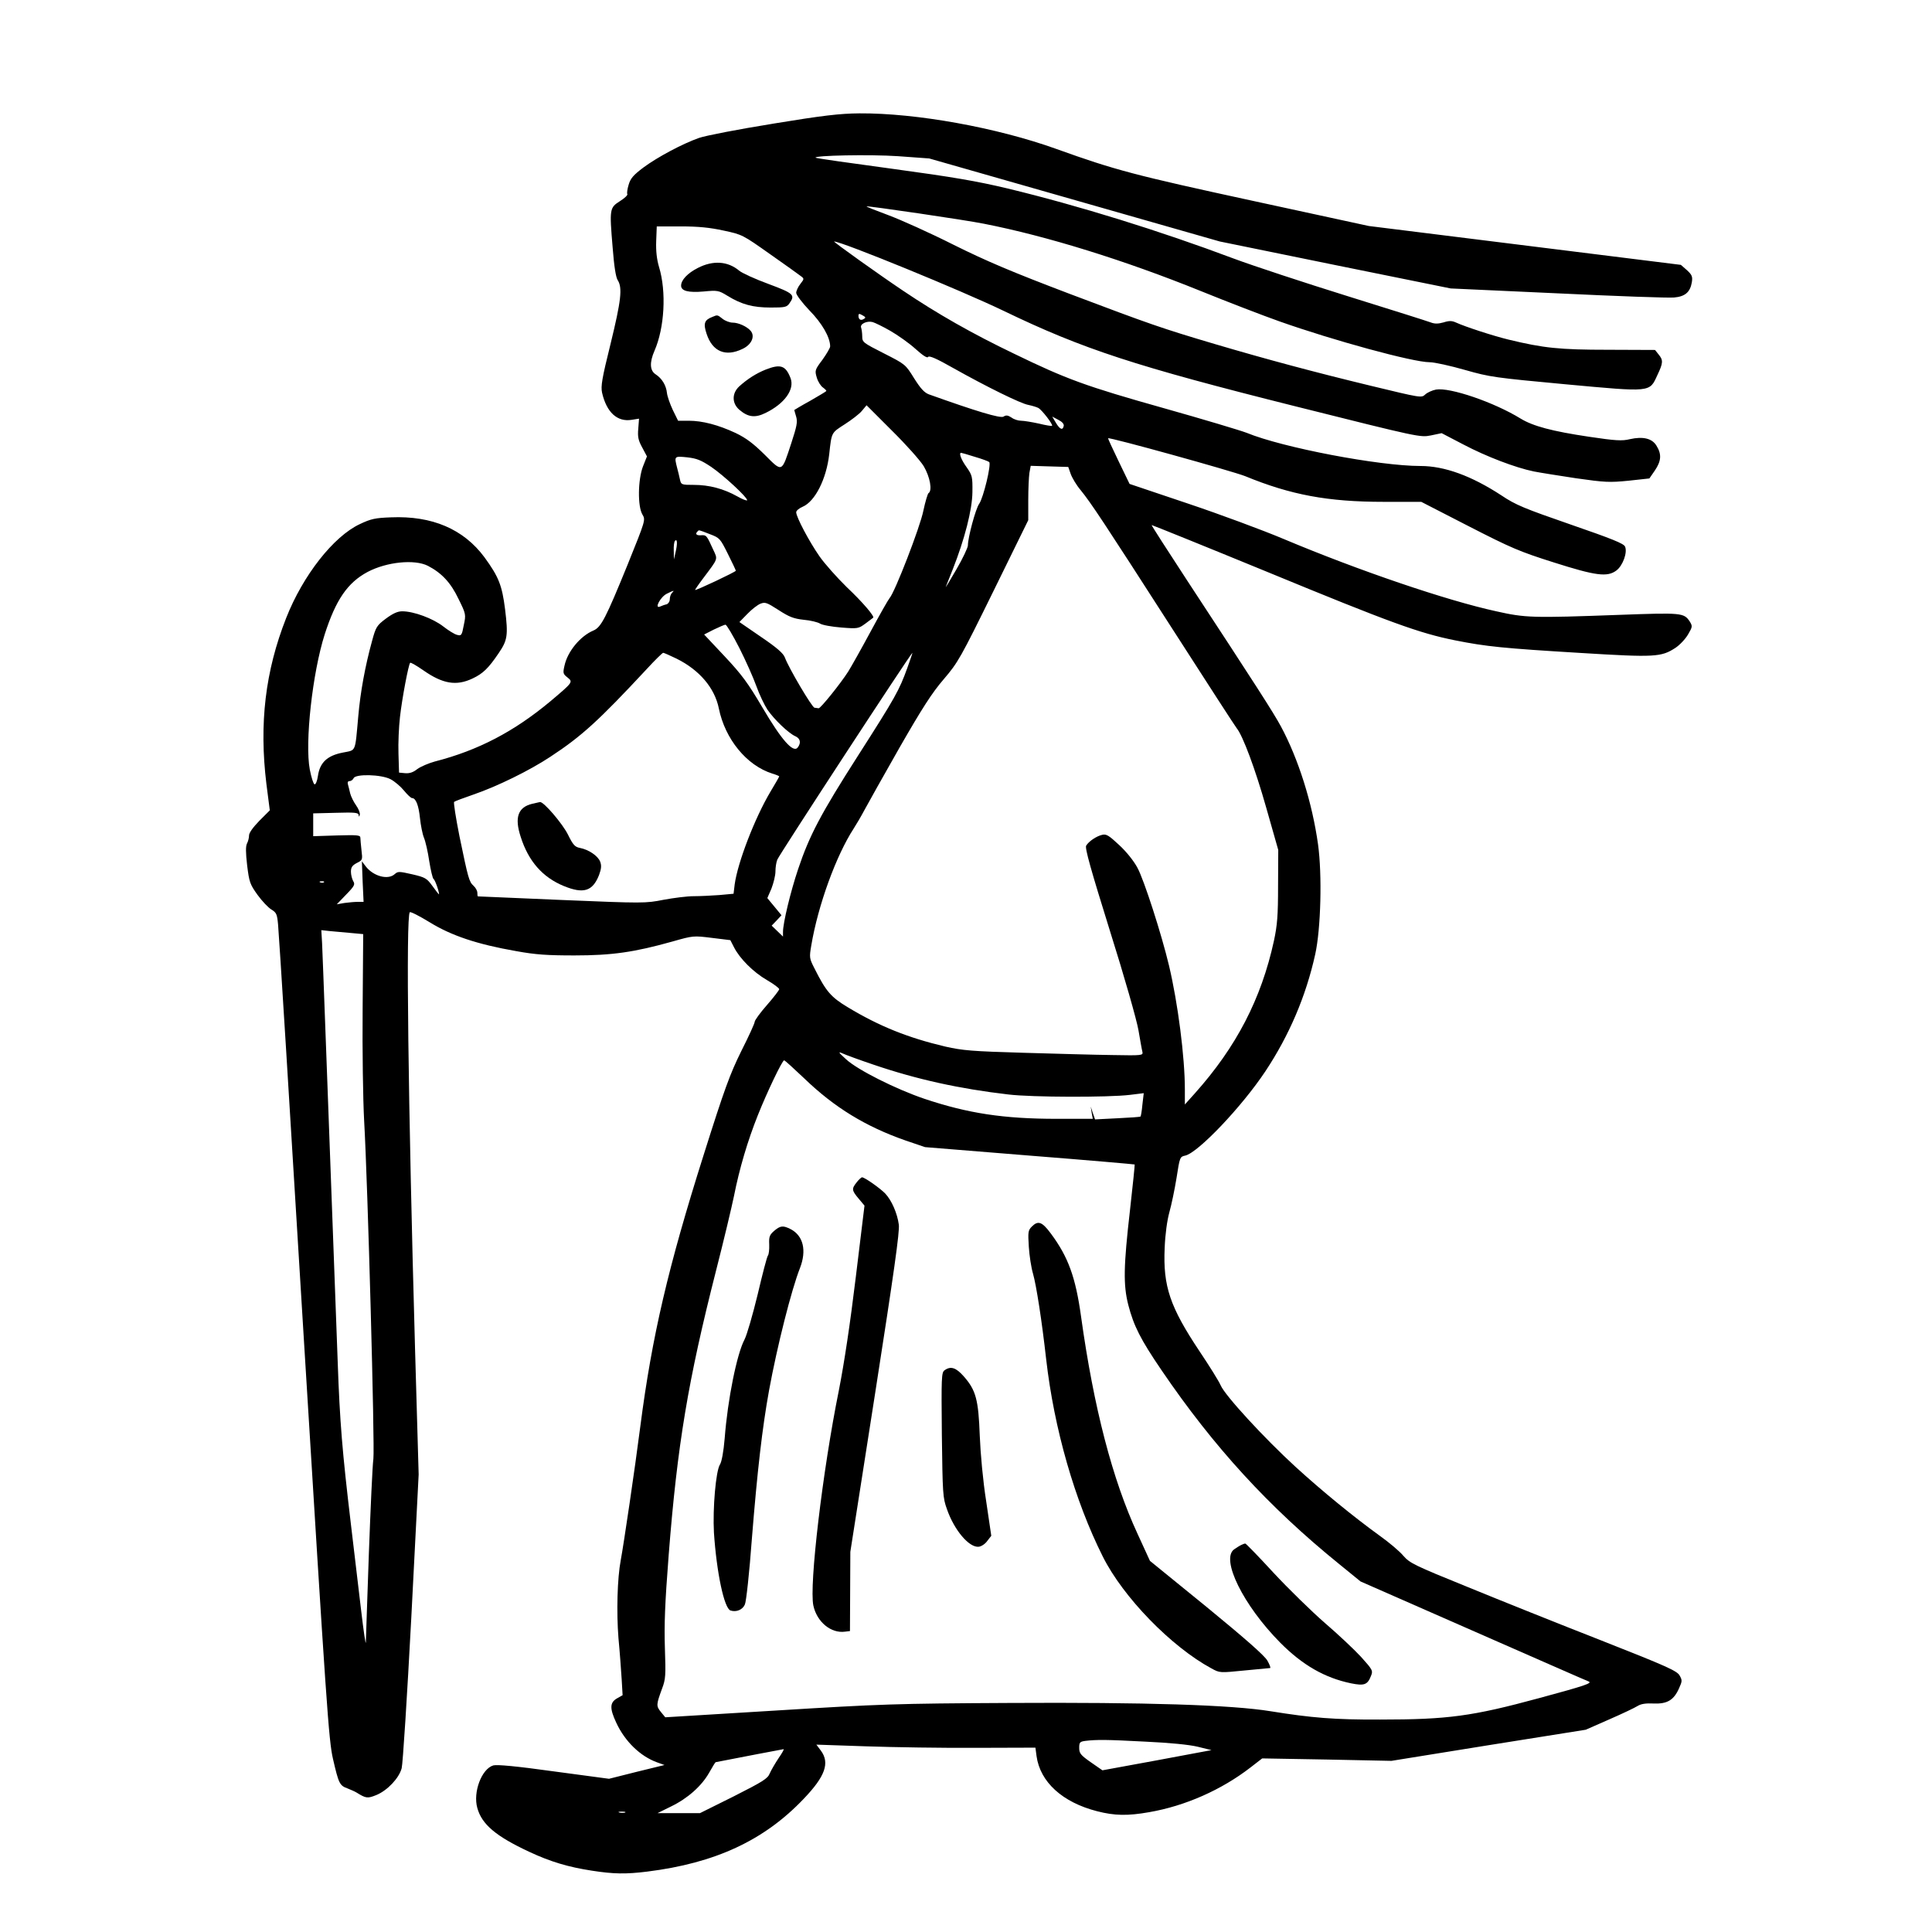 <?xml version="1.0" standalone="no"?>
<!DOCTYPE svg PUBLIC "-//W3C//DTD SVG 20010904//EN"
 "http://www.w3.org/TR/2001/REC-SVG-20010904/DTD/svg10.dtd">
<svg version="1.0" xmlns="http://www.w3.org/2000/svg"
 width="1024pt" height="1024pt" viewBox="0 0 1024 1024"
 preserveAspectRatio="xMidYMid meet">
<g transform="translate(0,1024) scale(0.1,-0.1)"
fill="#000000" stroke="none">
<path d="M4095 9584 c-181 -29 -356 -63 -390 -75 -88 -31 -221 -102 -295 -157
-53 -40 -68 -57 -78 -91 -7 -23 -10 -45 -7 -50 3 -5 -15 -22 -39 -37 -55 -35
-56 -41 -39 -244 8 -103 17 -159 27 -175 26 -40 18 -109 -38 -338 -46 -185
-52 -224 -45 -258 24 -105 81 -157 158 -144 l38 6 -4 -53 c-4 -43 0 -62 21
-100 l25 -47 -21 -53 c-27 -70 -29 -212 -3 -255 17 -29 17 -29 -79 -267 -115
-282 -140 -331 -181 -348 -69 -29 -137 -111 -153 -186 -9 -39 -8 -44 15 -62
31 -25 31 -25 -91 -128 -191 -159 -381 -259 -611 -318 -33 -9 -75 -27 -93 -40
-22 -18 -42 -24 -65 -22 l-32 3 -3 100 c-2 55 2 143 8 195 11 98 45 278 54
287 3 3 34 -15 70 -40 103 -72 175 -84 261 -43 55 26 84 54 138 134 47 69 51
94 34 233 -16 127 -34 172 -109 275 -111 150 -278 221 -495 212 -85 -3 -107
-8 -166 -36 -139 -65 -301 -271 -390 -497 -111 -282 -144 -559 -105 -880 l18
-140 -55 -55 c-34 -35 -55 -64 -55 -78 0 -13 -5 -32 -11 -43 -7 -14 -7 -48 1
-116 11 -89 15 -100 55 -156 24 -33 57 -68 74 -78 26 -16 30 -24 35 -81 4 -35
65 -1019 136 -2188 120 -1953 132 -2134 155 -2233 30 -130 35 -141 77 -156 18
-7 40 -17 48 -22 50 -31 58 -32 105 -13 58 24 120 89 134 142 6 21 29 381 51
798 l39 759 -19 660 c-37 1314 -49 2299 -28 2320 4 4 51 -20 105 -53 115 -71
252 -117 458 -153 104 -19 166 -23 310 -23 199 0 317 17 520 74 109 31 111 31
208 19 l98 -12 19 -37 c30 -60 103 -133 174 -174 36 -21 66 -43 66 -49 0 -5
-29 -43 -65 -84 -36 -41 -65 -81 -65 -89 0 -8 -32 -78 -71 -155 -60 -122 -88
-197 -200 -552 -187 -591 -273 -957 -335 -1436 -29 -227 -89 -631 -104 -711
-18 -95 -23 -275 -12 -412 7 -73 14 -171 17 -218 l5 -85 -30 -17 c-38 -22 -39
-53 -4 -128 46 -100 128 -179 217 -211 l39 -14 -147 -36 -147 -37 -291 39
c-200 28 -301 37 -322 32 -62 -18 -109 -142 -85 -226 24 -87 99 -150 275 -232
113 -53 208 -81 332 -100 116 -18 179 -19 293 -5 361 45 620 165 830 386 114
119 139 190 91 255 l-24 32 264 -9 c145 -5 406 -9 580 -8 l317 1 6 -45 c19
-137 137 -245 321 -292 93 -24 163 -25 276 -5 191 33 383 118 537 237 l62 48
343 -6 342 -7 515 83 515 82 125 55 c69 30 136 62 150 71 18 11 43 15 85 13
72 -3 107 18 135 82 16 36 17 41 2 67 -14 24 -69 49 -417 186 -220 86 -537
213 -705 282 -284 115 -308 127 -342 166 -20 24 -76 71 -125 106 -141 102
-308 239 -446 365 -166 152 -374 378 -397 432 -10 23 -60 103 -111 179 -158
237 -195 346 -186 549 3 75 13 146 25 190 11 39 28 120 38 182 17 110 18 112
46 118 68 15 300 259 425 447 126 190 215 398 264 620 30 135 37 422 15 582
-31 222 -104 453 -197 626 -40 74 -132 217 -498 775 -104 159 -189 291 -187
292 1 1 276 -110 612 -248 657 -271 807 -325 996 -363 166 -33 253 -42 668
-67 391 -24 425 -22 500 27 23 15 53 47 67 71 24 41 24 44 9 69 -31 46 -42 47
-372 35 -464 -17 -498 -16 -654 19 -262 57 -729 216 -1126 383 -109 46 -338
131 -508 188 l-309 104 -58 120 c-32 66 -57 121 -56 122 7 7 659 -174 727
-201 241 -99 437 -136 734 -136 l199 0 251 -129 c226 -116 271 -135 451 -192
223 -71 284 -79 332 -43 34 25 60 96 46 127 -7 16 -69 41 -289 117 -245 85
-290 103 -366 154 -159 104 -302 156 -429 156 -219 0 -730 97 -922 176 -34 13
-231 72 -437 130 -416 117 -517 154 -795 289 -221 106 -406 211 -590 335 -121
81 -372 260 -364 260 44 -2 673 -259 899 -368 421 -203 697 -293 1547 -506
658 -165 660 -165 717 -154 l57 12 117 -61 c120 -63 274 -122 372 -142 30 -6
131 -22 223 -36 154 -22 178 -23 279 -13 l110 12 29 42 c34 50 37 86 9 131
-23 39 -71 51 -142 35 -40 -10 -76 -8 -216 13 -195 29 -296 56 -362 96 -141
87 -376 167 -449 154 -20 -4 -45 -15 -57 -26 -20 -19 -23 -18 -288 46 -302 73
-555 141 -826 221 -284 84 -346 106 -767 265 -308 117 -441 173 -620 262 -125
63 -281 133 -346 157 -64 24 -116 44 -114 46 4 4 524 -72 622 -92 332 -65 745
-193 1150 -357 143 -58 330 -130 415 -160 285 -101 709 -217 797 -217 26 0
111 -19 188 -41 133 -38 158 -41 533 -76 458 -42 444 -44 487 50 30 63 31 78
6 108 l-19 24 -249 1 c-257 0 -342 9 -528 54 -82 20 -229 68 -277 90 -22 10
-36 11 -67 1 -29 -8 -47 -8 -68 0 -15 6 -215 69 -443 140 -228 71 -498 160
-600 198 -394 148 -823 281 -1200 372 -164 39 -286 60 -609 104 -222 30 -406
56 -408 59 -13 12 290 18 437 8 l165 -12 770 -220 770 -220 612 -125 612 -124
568 -26 c312 -15 590 -25 616 -22 58 5 85 28 94 80 5 31 1 40 -26 65 l-32 28
-827 103 -827 103 -618 134 c-618 134 -726 162 -1037 274 -317 114 -745 191
-1045 189 -105 -1 -192 -11 -460 -55z m-260 -566 c99 -21 102 -23 245 -124 80
-56 154 -109 164 -117 19 -14 19 -15 -2 -42 -12 -15 -22 -37 -22 -47 0 -11 32
-53 70 -93 67 -68 110 -143 110 -191 0 -8 -19 -40 -41 -71 -40 -53 -41 -57
-30 -94 6 -21 21 -45 33 -53 12 -9 20 -17 17 -19 -2 -3 -41 -26 -86 -52 -46
-25 -83 -48 -83 -48 0 -1 4 -17 10 -36 8 -28 3 -51 -26 -140 -52 -158 -46
-156 -141 -61 -61 60 -98 88 -154 115 -92 43 -176 65 -249 65 l-56 0 -28 57
c-15 32 -29 72 -31 90 -4 40 -26 77 -60 99 -31 20 -33 63 -6 125 53 121 64
313 24 444 -12 41 -17 84 -15 138 l3 77 127 0 c93 0 154 -6 227 -22z m744
-468 c-16 -11 -29 -4 -29 16 0 12 4 13 21 3 17 -9 19 -13 8 -19z m139 -63 c40
-23 101 -66 134 -96 40 -36 62 -50 67 -43 5 9 46 -9 132 -58 180 -101 359
-189 399 -196 19 -4 43 -11 53 -16 19 -10 80 -89 73 -95 -2 -2 -34 3 -70 12
-37 8 -79 15 -94 15 -15 0 -38 7 -51 17 -19 12 -28 14 -42 5 -16 -11 -147 29
-396 118 -24 9 -44 31 -78 85 -46 74 -46 74 -160 132 -110 56 -115 59 -115 90
0 17 -3 38 -6 47 -7 19 31 37 61 29 11 -3 53 -23 93 -46z m178 -718 c33 -56
47 -130 25 -143 -4 -3 -17 -45 -27 -93 -17 -86 -151 -432 -179 -463 -7 -8 -53
-89 -102 -180 -49 -91 -102 -185 -117 -209 -40 -63 -147 -196 -157 -195 -5 1
-15 2 -22 3 -13 1 -137 211 -157 266 -8 22 -42 52 -126 109 l-115 79 42 43
c23 24 54 48 69 54 25 10 34 7 96 -33 57 -37 80 -46 134 -52 36 -3 75 -13 86
-20 12 -8 63 -17 113 -21 88 -7 91 -6 128 21 21 16 39 29 41 31 9 6 -56 83
-140 162 -52 51 -118 125 -145 164 -55 79 -123 208 -123 233 0 8 15 21 34 29
66 28 126 147 141 278 13 119 11 113 82 159 36 23 78 55 91 71 l25 30 134
-134 c74 -73 150 -158 169 -189z m742 214 c-5 -26 -21 -19 -42 17 l-19 32 32
-17 c20 -10 31 -22 29 -32z m-472 -164 c38 -11 73 -24 77 -28 12 -12 -31 -190
-53 -221 -19 -26 -60 -179 -60 -221 0 -11 -27 -69 -61 -127 -34 -59 -59 -100
-56 -92 3 8 20 50 37 93 63 160 103 315 104 409 1 82 -1 89 -31 132 -29 40
-42 76 -29 76 2 0 35 -9 72 -21z m-1396 -54 c66 -45 190 -160 190 -176 0 -5
-24 4 -52 20 -73 41 -150 61 -230 61 -66 0 -68 1 -74 28 -3 15 -10 43 -15 62
-16 63 -16 63 54 56 51 -6 73 -15 127 -51z m1905 -37 c7 -20 30 -59 52 -85 56
-69 121 -167 488 -738 180 -280 333 -517 340 -525 32 -39 98 -215 156 -420
l64 -225 -1 -190 c0 -157 -4 -208 -22 -292 -67 -307 -199 -562 -419 -808 l-53
-59 0 80 c0 171 -37 458 -84 656 -40 168 -132 453 -167 518 -19 36 -58 85 -97
121 -55 51 -68 60 -91 54 -30 -7 -70 -34 -84 -57 -8 -12 25 -128 125 -449 77
-244 143 -476 152 -529 9 -52 18 -104 21 -115 4 -19 0 -20 -158 -17 -89 1
-301 7 -472 12 -274 8 -322 12 -415 33 -199 47 -350 108 -516 208 -90 54 -116
84 -178 208 -26 51 -27 56 -16 120 36 214 132 477 225 620 13 20 39 64 57 98
18 34 102 183 186 331 120 209 172 290 234 362 76 89 89 112 264 468 l184 375
0 106 c0 58 3 123 6 144 l7 38 99 -3 100 -3 13 -37z m-1913 -319 c53 -20 55
-23 96 -105 23 -46 42 -86 42 -89 0 -6 -212 -106 -216 -102 -1 1 18 29 43 62
81 108 78 98 53 152 -34 75 -36 78 -64 76 -25 -2 -33 7 -19 20 8 9 3 10 65
-14z m-181 -94 l-9 -40 -1 46 c-1 25 2 49 7 53 12 12 13 -16 3 -59z m-1313
-74 c73 -38 121 -89 162 -175 40 -81 40 -83 28 -140 -10 -54 -13 -57 -35 -51
-14 3 -47 24 -74 45 -54 42 -156 80 -217 80 -25 0 -49 -11 -87 -39 -48 -36
-53 -44 -73 -118 -37 -134 -62 -272 -73 -398 -18 -198 -10 -179 -83 -194 -82
-16 -121 -53 -131 -124 -4 -27 -12 -46 -18 -44 -6 2 -17 37 -25 78 -27 142 14
513 79 717 59 183 121 274 228 331 101 53 248 68 319 32z m1294 -143 c-7 -7
-12 -22 -12 -34 0 -12 -8 -24 -17 -27 -10 -2 -26 -8 -35 -12 -32 -13 3 52 36
68 38 19 43 20 28 5z m356 -291 c34 -67 75 -159 91 -204 16 -45 43 -101 59
-125 35 -51 111 -124 147 -140 27 -12 32 -35 13 -60 -24 -31 -87 42 -187 212
-76 129 -109 174 -200 271 l-109 116 51 26 c29 14 57 26 62 26 6 0 38 -54 73
-122z m-332 -58 c121 -60 202 -155 224 -264 33 -162 147 -302 283 -345 20 -6
37 -13 37 -15 0 -2 -21 -39 -47 -82 -83 -140 -173 -374 -189 -490 l-6 -50 -76
-7 c-41 -3 -102 -6 -136 -6 -34 0 -105 -9 -159 -19 -96 -19 -107 -19 -540 -1
-243 10 -443 19 -444 19 -2 1 -3 9 -3 19 0 11 -9 27 -20 37 -24 22 -28 37 -75
264 -19 96 -32 178 -28 181 5 4 51 21 103 39 123 42 297 127 407 200 166 109
256 191 510 464 44 48 84 87 88 87 4 0 36 -14 71 -31z m1223 -49 c-43 -119
-63 -155 -260 -463 -199 -311 -259 -425 -319 -604 -40 -119 -80 -285 -80 -332
l0 -25 -30 29 -30 29 26 27 26 28 -37 45 -38 46 22 51 c11 29 21 69 21 90 0
21 4 49 10 63 8 23 709 1096 716 1096 1 0 -11 -36 -27 -80z m-2739 -590 c21
-11 53 -38 71 -60 18 -22 37 -40 43 -40 20 0 35 -38 42 -107 4 -37 13 -84 21
-103 8 -19 21 -75 28 -124 8 -49 18 -92 23 -95 9 -5 34 -81 28 -81 -1 0 -17
20 -34 44 -30 41 -38 46 -107 62 -70 16 -76 16 -93 1 -35 -32 -111 -12 -152
39 l-22 29 4 -107 5 -108 -31 0 c-17 0 -49 -3 -71 -6 l-40 -7 50 52 c44 45 48
54 37 71 -6 11 -12 33 -12 50 0 23 7 33 31 46 31 15 31 17 25 67 -3 29 -6 59
-6 67 0 14 -17 15 -125 12 l-125 -4 0 60 0 61 120 3 c101 3 120 1 121 -12 1
-11 3 -10 6 2 2 10 -7 32 -20 50 -13 18 -27 47 -31 63 -4 17 -9 38 -12 48 -3
11 0 17 9 17 8 0 17 7 21 15 9 24 146 21 196 -5z m-353 -546 c-3 -3 -12 -4
-19 -1 -8 3 -5 6 6 6 11 1 17 -2 13 -5z m143 -269 l65 -6 -3 -397 c-2 -220 2
-484 8 -592 19 -331 57 -1725 49 -1792 -5 -35 -15 -261 -24 -503 -8 -242 -16
-453 -16 -470 -1 -16 -12 60 -25 170 -13 110 -37 315 -54 455 -46 386 -59 545
-70 858 -56 1509 -80 2168 -83 2225 l-4 67 46 -5 c25 -2 75 -7 111 -10z m2770
-698 c229 -78 456 -128 715 -158 125 -15 530 -16 644 -2 l73 9 -7 -60 c-3 -34
-8 -62 -10 -64 -2 -2 -57 -6 -122 -9 l-119 -6 -12 34 -11 34 5 -32 6 -33 -191
0 c-282 0 -471 29 -701 106 -151 51 -354 153 -415 209 -41 37 -45 43 -20 32
17 -8 91 -35 165 -60z m-366 -74 c159 -153 324 -254 536 -328 l103 -35 555
-45 c305 -24 556 -46 556 -47 1 -2 -10 -111 -25 -243 -34 -296 -36 -395 -9
-501 29 -112 65 -183 176 -346 276 -406 569 -726 942 -1028 l113 -92 592 -260
c326 -143 603 -265 617 -270 21 -9 -17 -22 -261 -88 -357 -97 -486 -114 -844
-114 -243 -1 -362 9 -580 44 -209 34 -663 48 -1385 44 -604 -3 -683 -6 -1235
-40 l-589 -36 -23 28 c-26 32 -25 39 6 124 19 50 20 69 15 215 -4 124 0 235
20 492 46 587 103 927 251 1508 41 160 83 337 95 395 29 147 73 295 127 430
49 123 129 290 139 290 4 0 52 -44 108 -97z m1806 -3514 c129 -6 232 -16 278
-27 l73 -18 -289 -54 -289 -53 -62 43 c-54 38 -61 47 -61 76 0 29 3 33 33 37
59 7 111 7 317 -4z m-1943 -87 c-18 -27 -39 -63 -47 -81 -11 -28 -35 -43 -191
-122 l-179 -89 -112 0 -113 0 71 35 c89 43 163 109 203 180 17 30 32 55 34 55
110 22 354 68 360 69 4 0 -8 -21 -26 -47z m-814 -289 c-7 -2 -21 -2 -30 0 -10
3 -4 5 12 5 17 0 24 -2 18 -5z"/>
<path d="M3699 8820 c-55 -28 -89 -64 -89 -94 0 -28 38 -38 119 -31 74 7 80 6
127 -23 75 -46 135 -62 229 -62 75 0 85 2 99 22 32 45 23 53 -111 103 -71 26
-141 58 -156 71 -60 50 -138 55 -218 14z"/>
<path d="M3775 8560 c-42 -16 -48 -35 -30 -89 31 -95 101 -124 191 -80 47 22
67 66 43 95 -19 23 -65 44 -96 44 -15 0 -39 9 -53 20 -28 22 -27 22 -55 10z"/>
<path d="M4058 8281 c-50 -20 -97 -50 -140 -89 -40 -37 -39 -91 2 -125 45 -38
82 -43 137 -16 101 49 156 125 133 185 -26 67 -53 76 -132 45z"/>
<path d="M2822 5980 c-77 -18 -96 -73 -62 -176 41 -129 116 -214 228 -260 105
-43 153 -28 187 58 12 33 14 50 6 71 -12 31 -61 64 -108 73 -26 5 -36 16 -63
71 -29 58 -129 175 -148 172 -4 -1 -22 -5 -40 -9z"/>
<path d="M4541 3974 c-28 -35 -27 -43 10 -87 l31 -37 -46 -378 c-30 -248 -61
-454 -90 -602 -86 -425 -158 -1034 -135 -1140 19 -87 94 -149 169 -138 l25 3
1 210 1 210 132 844 c99 635 130 854 125 890 -8 60 -38 129 -72 165 -27 28
-109 86 -123 86 -4 0 -17 -12 -28 -26z"/>
<path d="M5469 3739 c-20 -20 -21 -29 -16 -108 3 -47 13 -111 22 -141 18 -63
47 -250 70 -455 42 -367 151 -748 300 -1045 108 -216 363 -478 576 -593 44
-24 44 -24 174 -11 72 7 133 13 137 13 4 1 -3 19 -15 40 -16 27 -116 115 -322
284 l-300 244 -66 144 c-133 287 -232 669 -299 1150 -29 210 -68 317 -161 442
-46 62 -67 69 -100 36z"/>
<path d="M4103 3716 c-24 -21 -28 -31 -26 -72 1 -27 -2 -53 -7 -59 -5 -6 -29
-98 -54 -205 -26 -107 -57 -215 -70 -240 -40 -75 -89 -315 -105 -523 -6 -72
-16 -125 -25 -139 -22 -34 -39 -233 -32 -361 14 -211 54 -402 88 -413 31 -10
64 4 76 32 7 14 24 170 37 347 29 362 55 588 91 787 43 235 119 535 164 649
36 93 18 171 -49 206 -41 21 -55 19 -88 -9z"/>
<path d="M5006 2977 c-16 -12 -17 -36 -14 -342 4 -313 5 -333 27 -394 39 -112
118 -205 169 -199 14 2 34 15 45 31 l21 27 -27 183 c-17 107 -30 249 -34 347
-7 191 -20 241 -84 314 -42 48 -70 57 -103 33z"/>
<path d="M6580 2052 c-9 -4 -26 -15 -39 -24 -72 -52 49 -297 244 -494 118
-119 236 -187 376 -216 69 -14 87 -8 105 38 12 29 10 33 -52 102 -36 39 -122
120 -192 180 -70 61 -192 180 -272 266 -79 86 -147 156 -150 155 -3 0 -12 -3
-20 -7z"/>
</g>
</svg>
